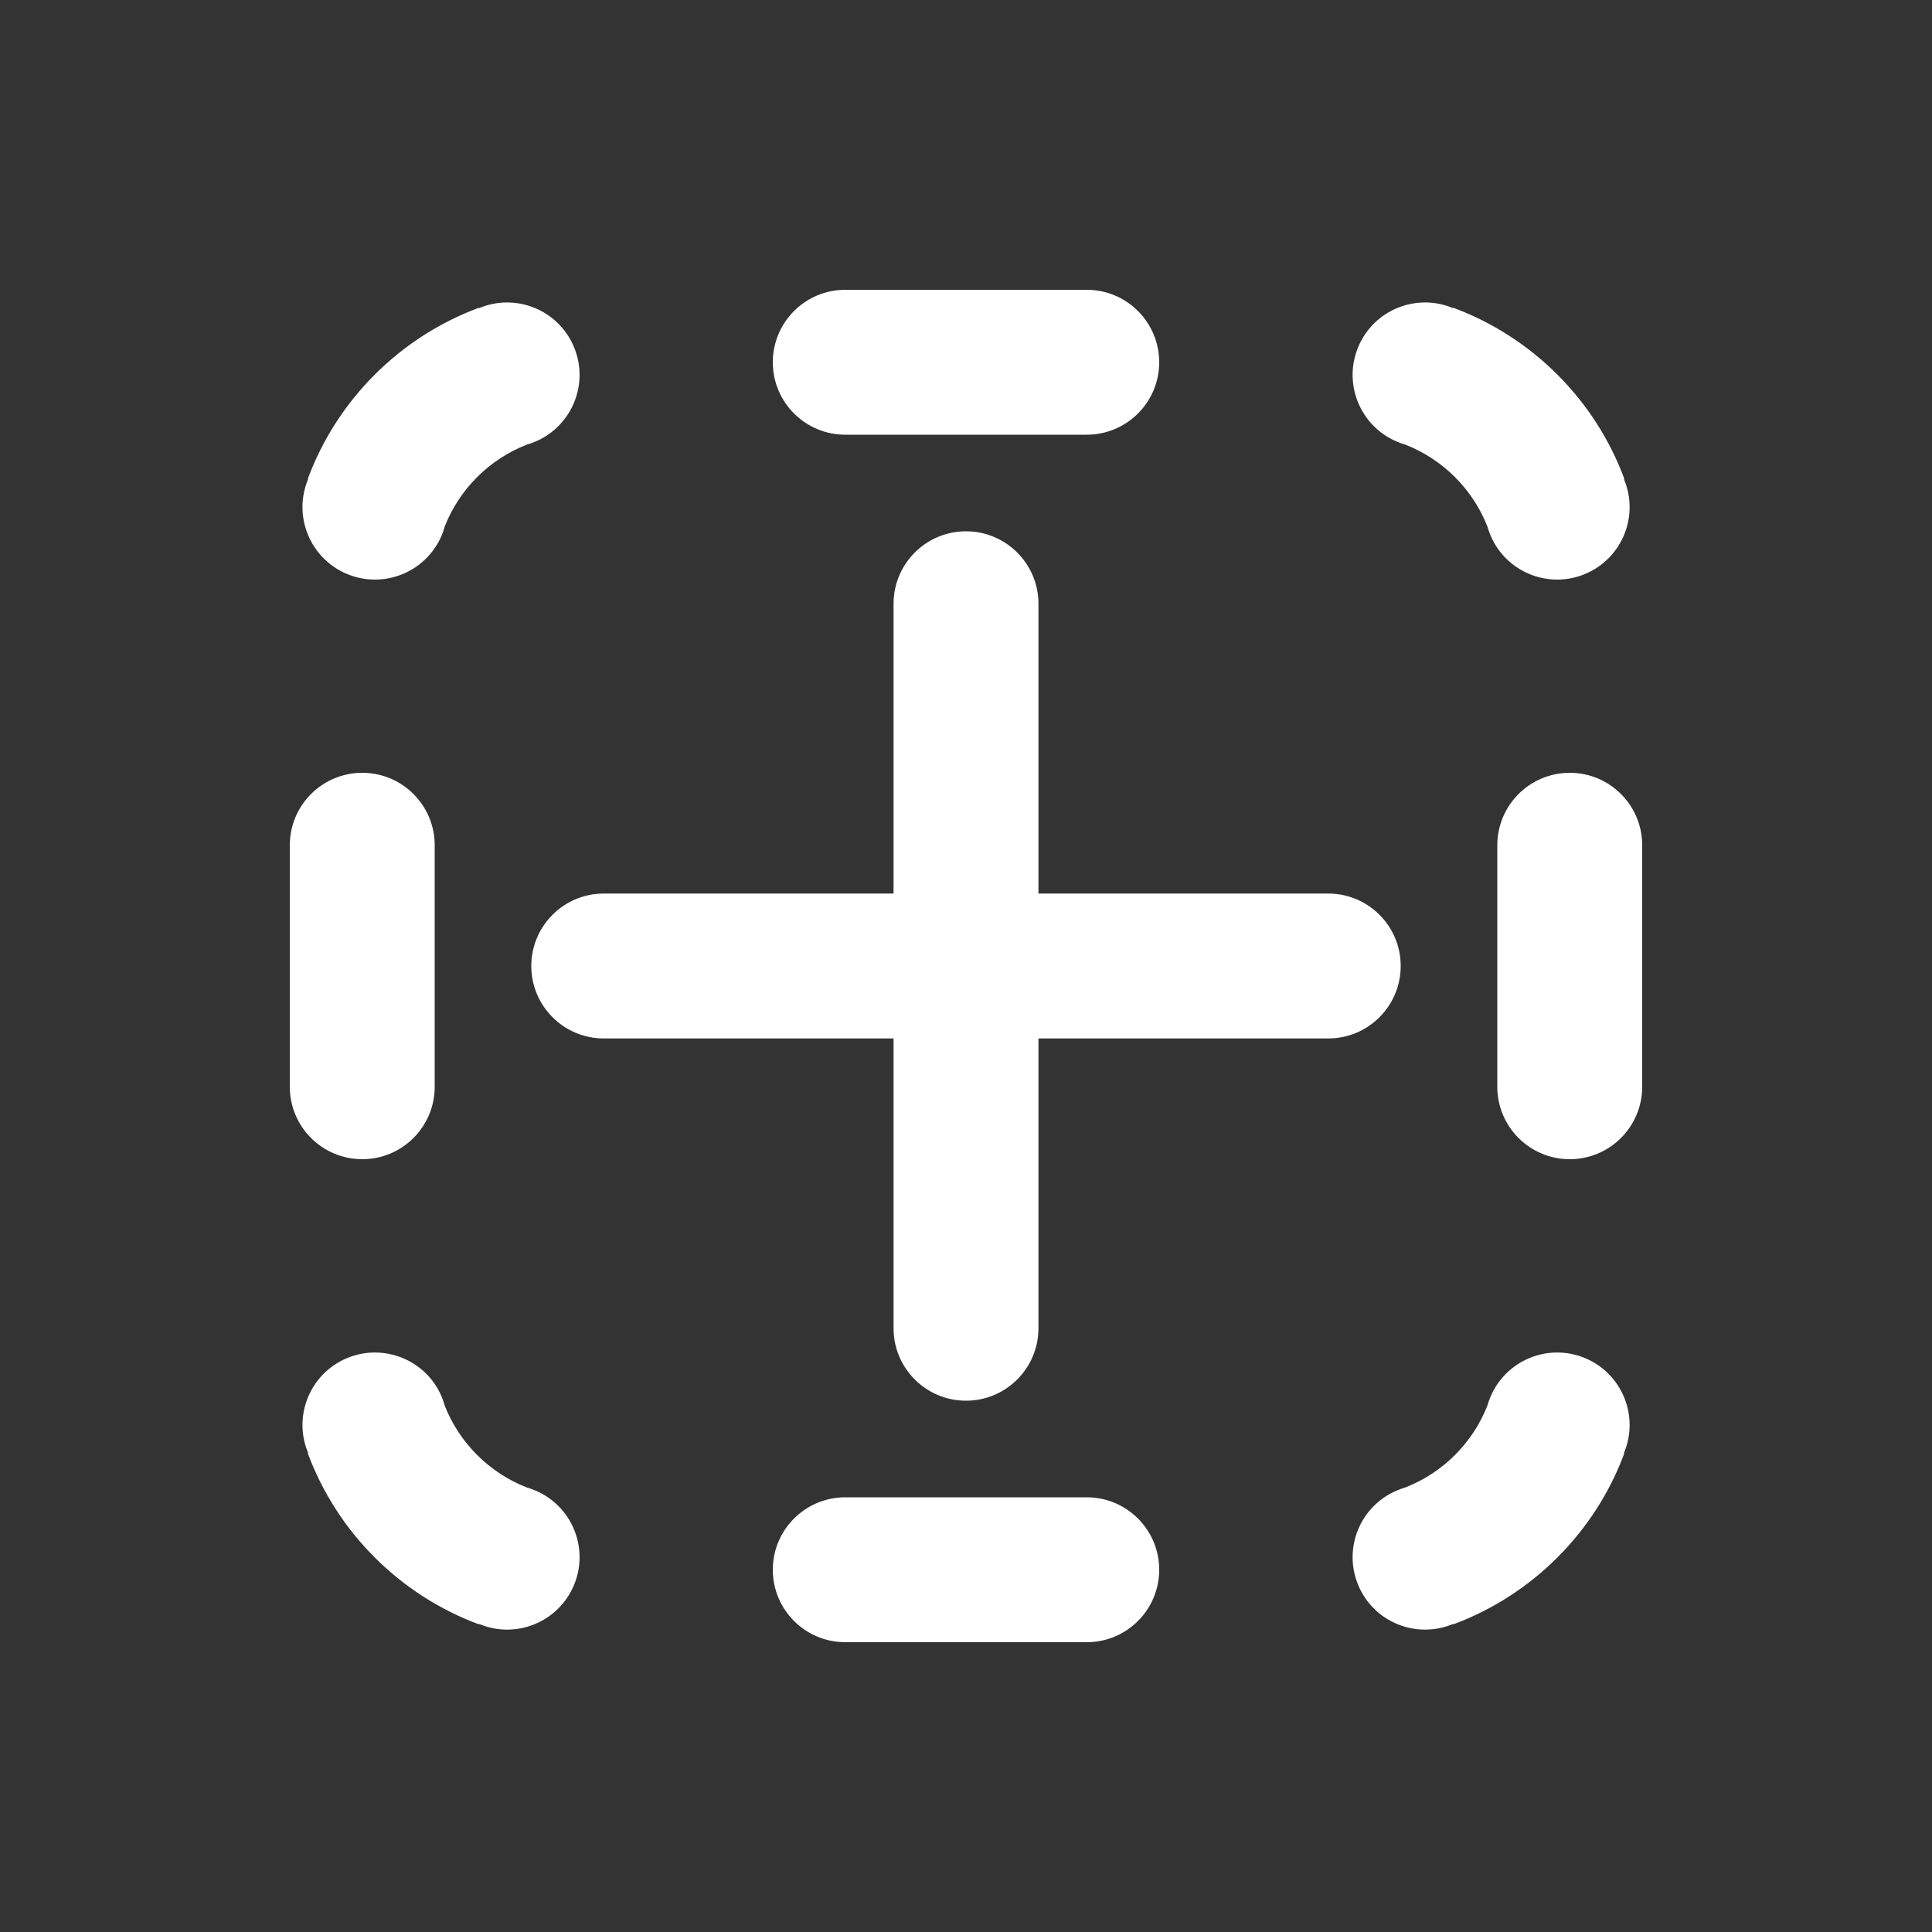<svg width="20" height="20" viewBox="0 0 20 20" fill="none" xmlns="http://www.w3.org/2000/svg">
<rect x="0" y="0" width="20" height="20" fill="#333333" stroke="none"/>
<path d="M8 3.75C8 3.336 8.336 3 8.75 3H11.25C11.664 3 12 3.336 12 3.75C12 4.164 11.664 4.5 11.25 4.5H8.75C8.336 4.5 8 4.164 8 3.75ZM8 16.25C8 15.836 8.336 15.5 8.75 15.5H11.25C11.664 15.5 12 15.836 12 16.25C12 16.664 11.664 17 11.25 17H8.75C8.336 17 8 16.664 8 16.25ZM4.604 5.449C4.757 5.062 5.066 4.754 5.453 4.603C5.483 4.594 5.513 4.584 5.543 4.571C5.924 4.409 6.102 3.969 5.94 3.588C5.778 3.207 5.338 3.029 4.957 3.191V3.186C4.139 3.49 3.49 4.139 3.186 4.957H3.191C3.029 5.338 3.207 5.778 3.588 5.94C3.97 6.102 4.41 5.924 4.572 5.543C4.585 5.512 4.596 5.481 4.604 5.449ZM14.548 4.603C14.935 4.754 15.244 5.062 15.397 5.449C15.406 5.481 15.417 5.512 15.43 5.543C15.592 5.924 16.032 6.102 16.413 5.94C16.794 5.778 16.972 5.338 16.81 4.957H16.815C16.512 4.139 15.862 3.49 15.045 3.186V3.191C14.664 3.029 14.223 3.207 14.062 3.588C13.9 3.969 14.078 4.409 14.459 4.571C14.488 4.584 14.518 4.594 14.548 4.603ZM3 11.25C3 11.664 3.336 12 3.75 12C4.164 12 4.5 11.664 4.5 11.25V8.75C4.5 8.336 4.164 8 3.75 8C3.336 8 3 8.336 3 8.75V11.25ZM16.25 12C15.836 12 15.5 11.664 15.5 11.25V8.75C15.5 8.336 15.836 8 16.25 8C16.664 8 17 8.336 17 8.75V11.25C17 11.664 16.664 12 16.25 12ZM4.604 14.552C4.757 14.939 5.066 15.247 5.453 15.398C5.483 15.407 5.513 15.417 5.543 15.43C5.924 15.592 6.102 16.032 5.94 16.413C5.778 16.794 5.338 16.972 4.957 16.81V16.815C4.139 16.511 3.49 15.862 3.186 15.044H3.191C3.029 14.663 3.207 14.223 3.588 14.061C3.97 13.899 4.41 14.077 4.572 14.458C4.585 14.489 4.596 14.521 4.604 14.552ZM14.548 15.398C14.935 15.247 15.244 14.939 15.397 14.552C15.406 14.521 15.417 14.489 15.43 14.458C15.592 14.077 16.032 13.899 16.413 14.061C16.794 14.223 16.972 14.663 16.81 15.044H16.815C16.512 15.862 15.862 16.511 15.045 16.815V16.81C14.664 16.972 14.223 16.794 14.062 16.413C13.9 16.032 14.078 15.592 14.459 15.43C14.488 15.417 14.518 15.407 14.548 15.398ZM10.75 6.25C10.75 5.836 10.414 5.5 10 5.5C9.586 5.5 9.25 5.836 9.25 6.25V9.25H6.25C5.836 9.25 5.5 9.586 5.5 10C5.5 10.414 5.836 10.75 6.25 10.75H9.25V13.75C9.25 14.164 9.586 14.5 10 14.5C10.414 14.5 10.75 14.164 10.75 13.75V10.75H13.75C14.164 10.75 14.5 10.414 14.5 10C14.5 9.586 14.164 9.25 13.75 9.25H10.75V6.25Z" fill="#ffffff"/>
</svg>
